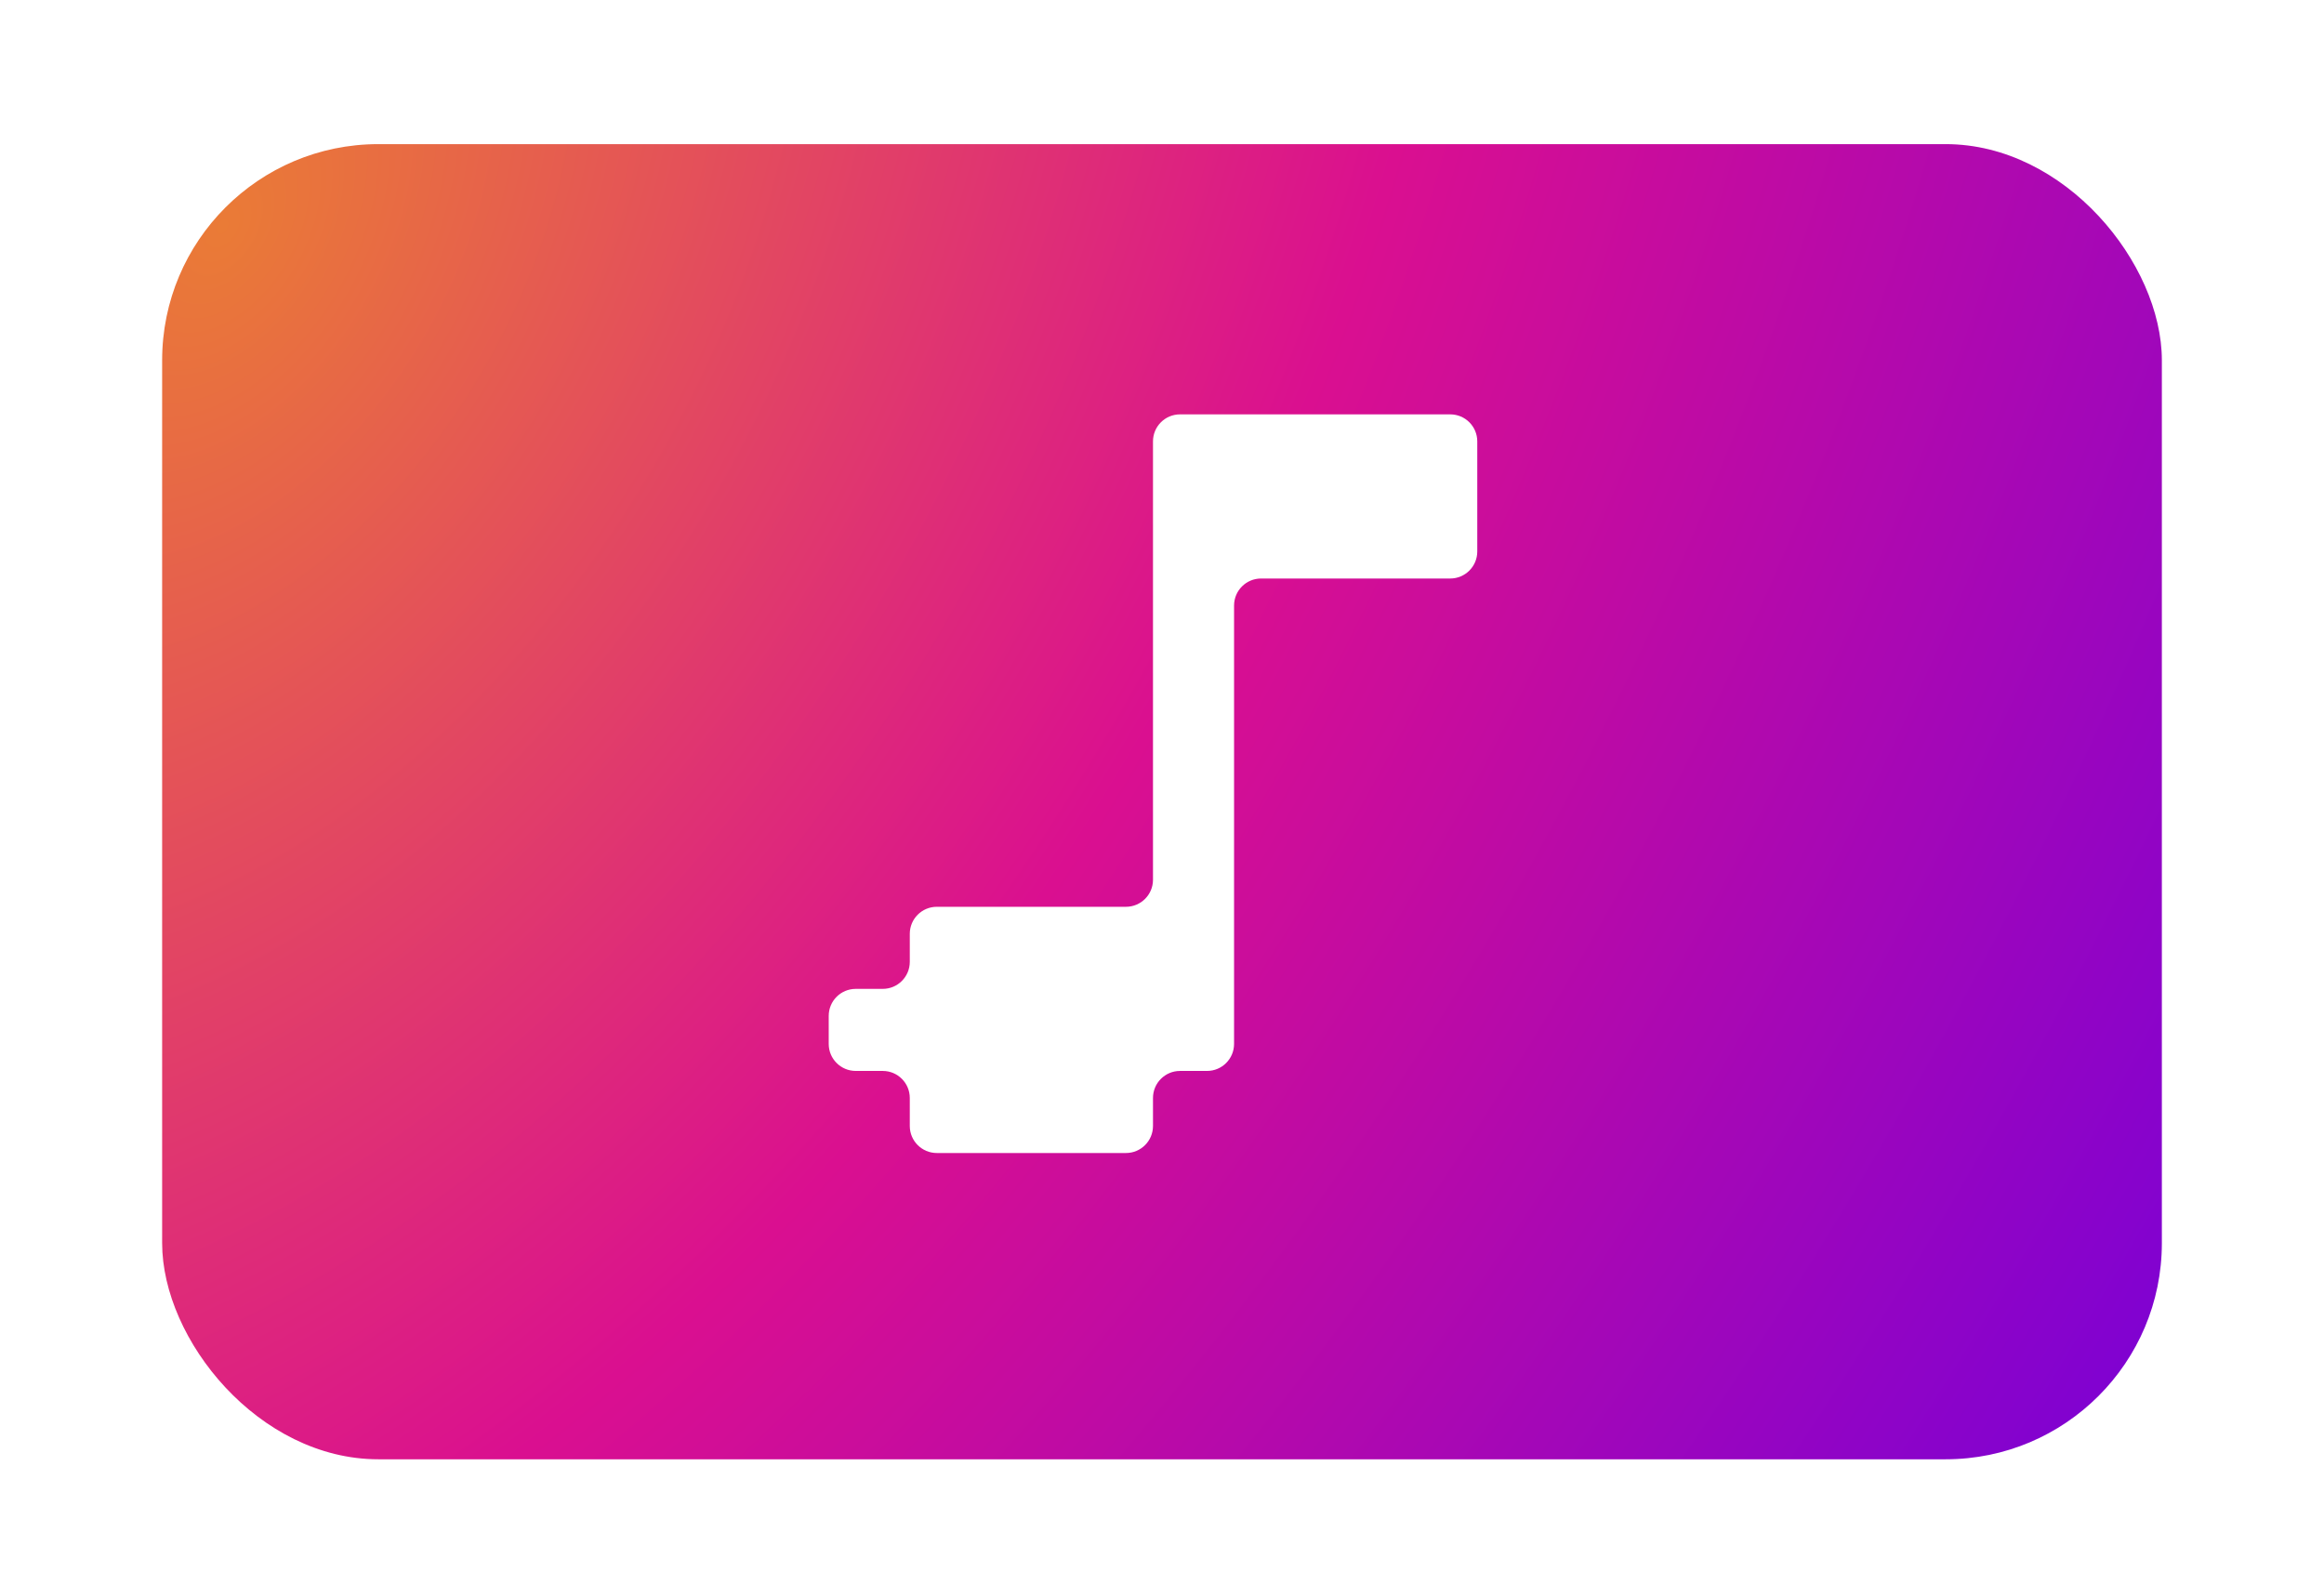 <svg width="129" height="88" viewBox="0 0 129 88" fill="none" xmlns="http://www.w3.org/2000/svg">
<g filter="url(#filter0_d_196_36)">
<rect x="9" y="4" width="111" height="73" rx="12" fill="url(#paint0_radial_196_36)"/>
</g>
<g filter="url(#filter1_d_196_36)">
<path fill-rule="evenodd" clip-rule="evenodd" d="M73 19H80.5C81.328 19 82 19.672 82 20.5V23.556V26.611C82 27.439 81.328 28.111 80.5 28.111H70C69.172 28.111 68.5 28.783 68.5 29.611V50.889V53.944C68.5 54.773 67.828 55.444 67 55.444H65.5C64.672 55.444 64 56.116 64 56.944V58.5C64 59.328 63.328 60 62.5 60H52C51.172 60 50.5 59.328 50.5 58.5V56.944C50.5 56.116 49.828 55.444 49 55.444H47.5C46.672 55.444 46 54.773 46 53.944V52.389C46 51.56 46.672 50.889 47.5 50.889H49C49.828 50.889 50.5 50.217 50.5 49.389V47.833C50.5 47.005 51.172 46.333 52 46.333H62.5C63.328 46.333 64 45.662 64 44.833V28.111V20.5C64 19.672 64.672 19 65.5 19H73Z" fill="white"/>
</g>
<defs>
<filter id="filter0_d_196_36" x="5" y="4" width="119" height="81" filterUnits="userSpaceOnUse" color-interpolation-filters="sRGB">
<feFlood flood-opacity="0" result="BackgroundImageFix"/>
<feColorMatrix in="SourceAlpha" type="matrix" values="0 0 0 0 0 0 0 0 0 0 0 0 0 0 0 0 0 0 127 0" result="hardAlpha"/>
<feOffset dy="4"/>
<feGaussianBlur stdDeviation="2"/>
<feComposite in2="hardAlpha" operator="out"/>
<feColorMatrix type="matrix" values="0 0 0 0 0 0 0 0 0 0 0 0 0 0 0 0 0 0 0.25 0"/>
<feBlend mode="normal" in2="BackgroundImageFix" result="effect1_dropShadow_196_36"/>
<feBlend mode="normal" in="SourceGraphic" in2="effect1_dropShadow_196_36" result="shape"/>
</filter>
<filter id="filter1_d_196_36" x="42" y="19" width="44" height="49" filterUnits="userSpaceOnUse" color-interpolation-filters="sRGB">
<feFlood flood-opacity="0" result="BackgroundImageFix"/>
<feColorMatrix in="SourceAlpha" type="matrix" values="0 0 0 0 0 0 0 0 0 0 0 0 0 0 0 0 0 0 127 0" result="hardAlpha"/>
<feOffset dy="4"/>
<feGaussianBlur stdDeviation="2"/>
<feComposite in2="hardAlpha" operator="out"/>
<feColorMatrix type="matrix" values="0 0 0 0 0 0 0 0 0 0 0 0 0 0 0 0 0 0 0.25 0"/>
<feBlend mode="normal" in2="BackgroundImageFix" result="effect1_dropShadow_196_36"/>
<feBlend mode="normal" in="SourceGraphic" in2="effect1_dropShadow_196_36" result="shape"/>
</filter>
<radialGradient id="paint0_radial_196_36" cx="0" cy="0" r="1" gradientUnits="userSpaceOnUse" gradientTransform="translate(12.5 8) rotate(30.334) scale(132.662 201.719)">
<stop stop-color="#EA7B36"/>
<stop offset="0.442" stop-color="#DA0F90"/>
<stop offset="1" stop-color="#7400DA"/>
</radialGradient>
</defs>
</svg>
